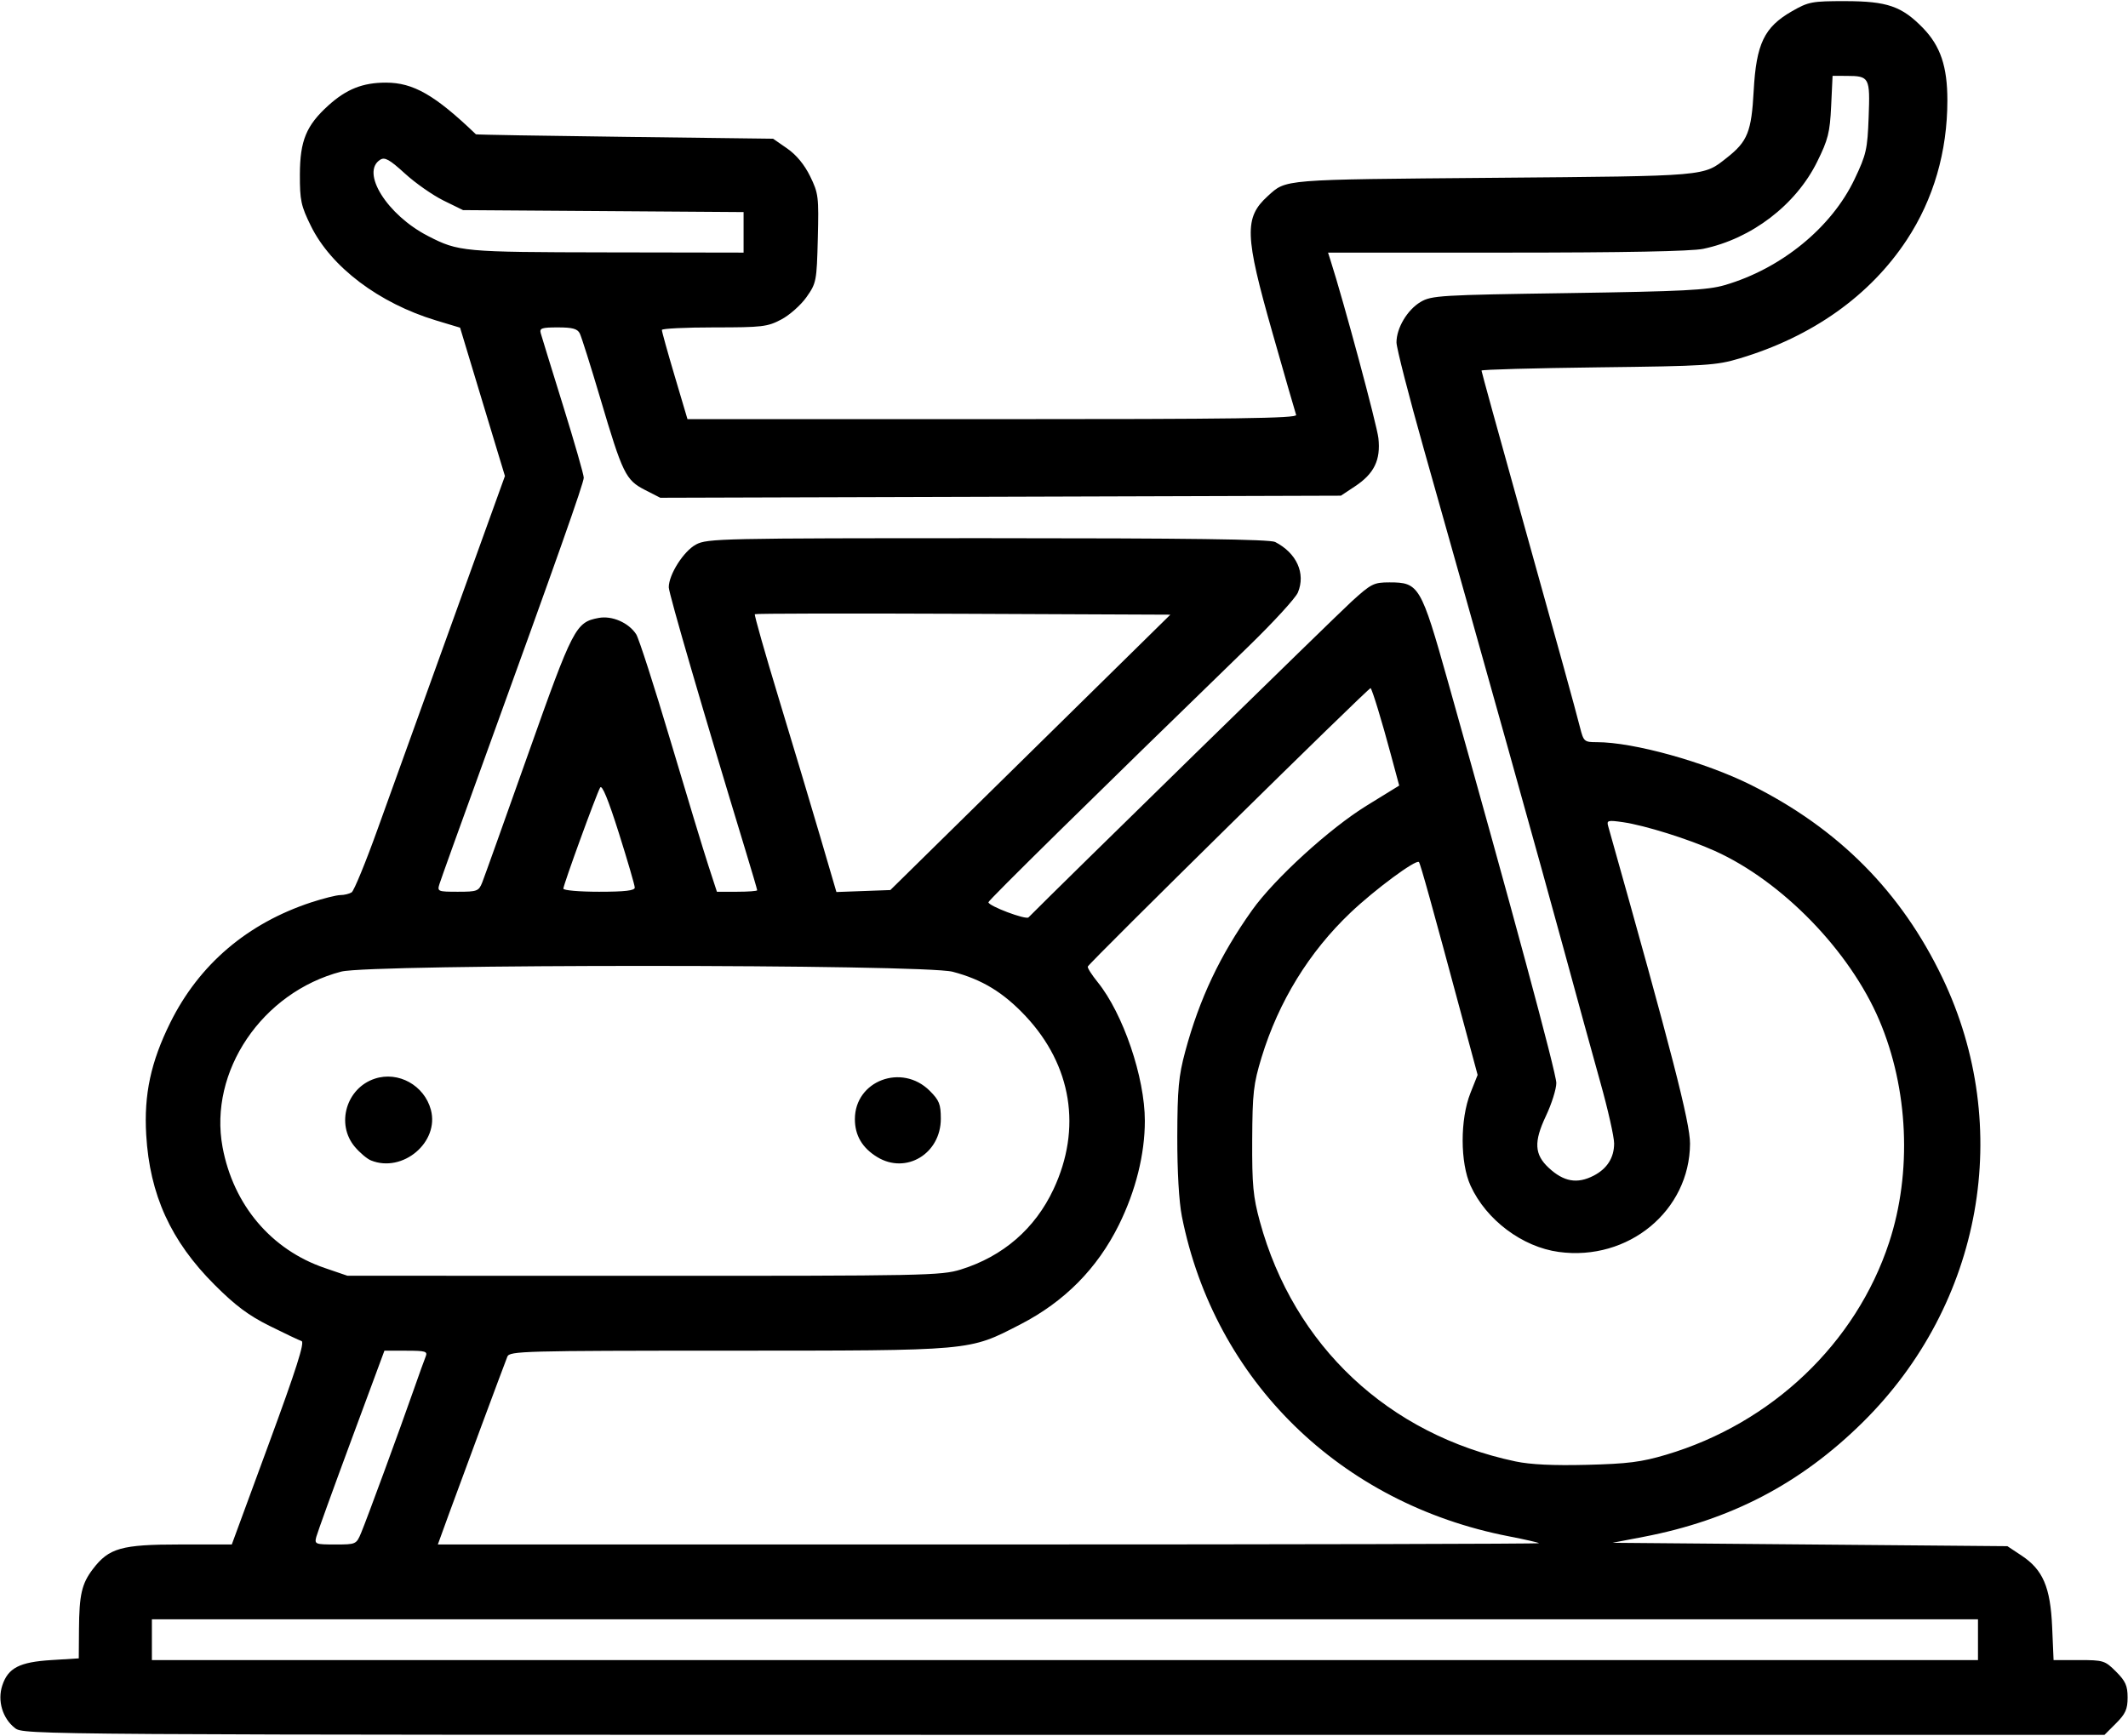 <svg xmlns="http://www.w3.org/2000/svg" xmlns:xlink="http://www.w3.org/1999/xlink" width="500px" height="408px" viewBox="0 0 500 407.618">
    <g id="e7b822be-4bac-47ed-b75e-dc660bce34e7">
<g style="">
		<g id="e7b822be-4bac-47ed-b75e-dc660bce34e7-child-0">
<path style="stroke: rgb(193,193,193); stroke-width: 0; stroke-dasharray: none; stroke-linecap: butt; stroke-dashoffset: 0; stroke-linejoin: miter; stroke-miterlimit: 4; fill: rgb(0,0,0); fill-rule: nonzero; opacity: 1;" transform="matrix(0.799 0 0 0.799 250 203.809) matrix(1 0 0 1 0 0)  translate(-512.225, -535.015)" d="M 203.71 787.98 C 200.06 785.12 198.53 779.94 200.01 775.46 C 201.71 770.31 205.05 768.58 214.45 768.00 L 222.50 767.50 L 222.56 759.00 C 222.63 748.77 223.37 745.53 226.64 741.24 C 231.35 735.04 235.03 734.00 252.21 734.00 L 267.50 733.99 L 278.42 704.30 C 286.43 682.53 288.99 674.50 288.02 674.17 C 287.29 673.93 283.05 671.92 278.60 669.70 C 272.44 666.64 268.56 663.74 262.41 657.59 C 249.56 644.74 243.36 631.13 242.33 613.50 C 241.63 601.63 243.69 592.06 249.41 580.50 C 257.88 563.39 272.08 551.29 290.92 545.10 C 294.45 543.95 298.27 542.99 299.42 542.98 C 300.56 542.98 302.06 542.61 302.74 542.18 C 303.43 541.74 306.89 533.31 310.43 523.44 C 313.98 513.57 323.84 486.20 332.35 462.61 L 347.82 419.72 L 341.22 397.90 L 334.63 376.08 L 327.56 373.95 C 310.81 368.89 296.70 358.24 290.76 346.16 C 287.84 340.23 287.50 338.63 287.52 331.01 C 287.55 321.06 289.40 316.59 295.91 310.70 C 301.23 305.90 306.01 304.00 312.81 304.00 C 320.88 304.00 327.23 307.64 339.29 319.20 C 339.40 319.32 359.11 319.65 383.09 319.95 L 426.68 320.50 L 430.83 323.38 C 433.52 325.25 435.89 328.12 437.57 331.55 C 440.02 336.57 440.14 337.55 439.83 349.84 C 439.51 362.42 439.40 362.97 436.50 367.09 C 434.85 369.43 431.52 372.39 429.09 373.67 C 425.03 375.82 423.47 376.00 409.34 376.00 C 400.90 376.00 393.99 376.34 393.97 376.75 C 393.95 377.16 395.64 383.23 397.72 390.24 L 401.50 402.98 L 491.22 402.99 C 562.57 403.00 580.85 402.74 580.49 401.75 C 580.25 401.06 577.11 390.19 573.53 377.59 C 565.35 348.88 565.17 343.71 572.15 337.37 C 577.66 332.38 575.83 332.53 638.50 332.00 C 702.22 331.45 700.11 331.63 707.21 326.05 C 713.24 321.30 714.39 318.43 715.04 306.42 C 715.80 292.54 718.14 287.68 726.30 283.00 C 731.17 280.21 732.16 280.02 742.00 280.03 C 754.32 280.05 758.61 281.53 764.84 287.95 C 769.97 293.24 772.00 299.27 772.00 309.22 C 772.00 324.28 767.93 338.29 760.09 350.21 C 749.27 366.66 732.29 378.72 710.93 385.12 C 704.02 387.19 701.09 387.37 669.25 387.75 C 650.41 387.98 635.00 388.40 635.00 388.70 C 635.00 389.00 639.92 406.85 645.93 428.37 C 658.12 472.03 662.39 487.48 663.99 493.75 C 665.03 497.83 665.23 498.00 668.93 498.00 C 679.73 498.00 700.75 503.84 714.31 510.62 C 740.03 523.47 758.44 542.03 770.55 567.32 C 791.61 611.33 782.32 663.24 747.14 698.03 C 728.85 716.10 708.32 726.83 682.60 731.76 L 673.50 733.50 L 731.57 734.00 L 789.65 734.50 L 793.80 737.25 C 800.10 741.42 802.30 746.54 802.81 758.25 L 803.23 768.00 L 810.72 768.00 C 817.89 768.00 818.34 768.14 821.60 771.40 C 824.39 774.19 825.00 775.56 825.00 779.00 C 825.00 782.44 824.39 783.81 821.60 786.60 L 818.20 790.00 L 512.23 790.00 C 206.99 790.00 206.26 790.00 203.71 787.98 Z M 781.00 762.00 L 781.00 756.00 L 512.50 756.00 L 244.00 756.00 L 244.00 762.00 L 244.00 768.00 L 512.50 768.00 L 781.00 768.00 L 781.00 762.00 Z M 305.55 730.54 C 307.25 726.47 316.99 699.96 320.99 688.50 C 322.53 684.10 324.11 679.71 324.50 678.75 C 325.14 677.19 324.51 677.00 318.79 677.00 L 312.38 677.00 L 302.66 703.25 C 297.31 717.69 292.68 730.51 292.35 731.75 C 291.79 733.90 292.03 734.00 297.93 734.00 C 304.02 734.00 304.12 733.96 305.55 730.54 Z M 651.92 733.62 C 651.69 733.41 647.67 732.50 643.00 731.59 C 593.47 721.97 556.49 685.77 546.89 637.50 C 546.03 633.15 545.52 624.25 545.54 614.00 C 545.58 600.03 545.93 596.20 547.87 589.00 C 552.06 573.46 558.10 560.69 567.54 547.42 C 574.11 538.18 590.36 523.35 601.27 516.64 L 610.80 510.77 L 608.34 501.64 C 605.70 491.78 602.94 482.74 602.39 482.10 C 602.04 481.71 519.76 562.76 519.22 564.01 C 519.07 564.37 520.37 566.42 522.12 568.58 C 529.61 577.85 536.00 596.62 536.00 609.37 C 536.00 619.20 533.33 629.93 528.38 639.96 C 522.02 652.82 512.37 662.58 499.38 669.27 C 484.09 677.13 485.94 676.97 413.36 676.99 C 353.20 677.00 349.17 677.11 348.53 678.75 C 347.19 682.16 334.77 715.63 331.45 724.75 L 328.09 734.00 L 490.21 734.00 C 579.38 734.00 652.15 733.83 651.92 733.62 Z M 689.29 707.60 C 720.40 698.36 745.14 674.80 754.87 645.15 C 761.64 624.54 760.55 599.92 751.97 579.78 C 743.30 559.40 723.44 538.94 703.64 530.00 C 695.90 526.50 682.99 522.46 676.61 521.54 C 672.18 520.90 671.77 521.01 672.24 522.67 C 690.86 588.71 696.35 609.99 696.32 616.09 C 696.23 635.82 678.18 650.73 657.74 647.95 C 647.01 646.50 636.41 638.55 631.80 628.50 C 628.70 621.74 628.67 608.96 631.75 601.19 L 633.86 595.88 L 629.50 579.69 C 620.44 545.98 617.02 533.69 616.60 533.26 C 615.73 532.40 603.63 541.35 596.48 548.15 C 584.30 559.72 575.34 574.30 570.33 590.70 C 567.94 598.56 567.64 601.16 567.57 615.00 C 567.51 628.26 567.84 631.73 569.82 639.00 C 579.80 675.57 607.61 701.67 645.00 709.57 C 649.39 710.50 656.21 710.82 666.00 710.57 C 678.00 710.27 682.02 709.76 689.29 707.60 Z M 481.88 653.12 C 494.31 649.25 503.72 641.09 509.15 629.49 C 517.51 611.64 514.52 593.11 500.96 578.61 C 494.41 571.62 488.12 567.79 479.47 565.53 C 470.76 563.27 308.38 563.23 299.69 565.49 C 276.40 571.56 260.65 594.86 264.78 617.12 C 267.95 634.14 279.09 647.31 294.86 652.68 L 301.50 654.95 L 388.66 654.97 C 471.27 655.00 476.14 654.90 481.88 653.12 Z M 667.99 625.51 C 671.95 623.46 674.00 620.22 674.00 616.03 C 674.00 614.09 672.17 605.97 669.93 598.00 C 667.70 590.03 662.94 572.70 659.35 559.50 C 653.08 536.39 634.95 471.58 618.08 411.92 C 613.64 396.21 610.00 382.03 610.00 380.41 C 610.00 376.17 613.20 370.81 617.11 368.50 C 620.30 366.62 622.89 366.46 660.50 365.91 C 694.35 365.40 701.42 365.04 706.50 363.57 C 723.11 358.74 737.95 346.64 744.72 332.37 C 748.15 325.16 748.50 323.63 748.85 314.13 C 749.29 302.43 749.08 302.04 742.37 302.02 L 738.24 302.00 L 737.82 310.91 C 737.45 318.70 736.93 320.77 733.69 327.31 C 727.42 339.99 714.41 349.93 700.20 352.89 C 696.72 353.62 676.86 354.00 642.38 354.00 L 589.87 354.00 L 590.59 356.25 C 594.45 368.26 604.23 404.60 604.68 408.57 C 605.39 414.99 603.44 419.02 597.80 422.75 L 593.65 425.50 L 493.57 425.81 L 393.50 426.11 L 389.00 423.81 C 383.33 420.90 382.43 419.05 375.90 397.00 C 373.05 387.38 370.31 378.71 369.82 377.75 C 369.13 376.40 367.66 376.00 363.40 376.00 C 358.61 376.00 357.93 376.23 358.36 377.75 C 358.63 378.71 361.58 388.30 364.93 399.06 C 368.27 409.82 371.00 419.33 371.00 420.20 C 371.00 421.79 363.22 443.81 341.22 504.50 C 334.63 522.65 328.94 538.51 328.56 539.75 C 327.89 541.91 328.10 542.00 333.96 542.00 C 339.67 542.00 340.12 541.83 341.15 539.25 C 341.75 537.74 347.82 520.75 354.64 501.50 C 367.85 464.23 368.63 462.72 375.38 461.46 C 379.32 460.72 384.22 462.86 386.42 466.27 C 387.21 467.50 391.73 481.55 396.48 497.50 C 401.22 513.45 406.24 529.99 407.63 534.25 L 410.16 542.00 L 416.08 542.00 C 419.34 542.00 422.00 541.80 422.00 541.56 C 422.00 541.32 420.38 535.80 418.40 529.31 C 406.20 489.25 396.00 454.26 396.00 452.44 C 396.00 448.68 400.38 441.80 404.01 439.86 C 407.30 438.09 411.52 438.00 489.80 438.00 C 548.82 438.00 572.75 438.32 574.32 439.12 C 580.65 442.39 583.34 448.35 581.01 453.97 C 580.35 455.58 573.88 462.64 566.65 469.67 C 520.56 514.43 490.00 544.51 490.00 545.09 C 490.00 546.18 501.00 550.33 501.79 549.54 C 510.13 541.08 592.30 460.74 596.74 456.69 C 602.57 451.38 603.31 451.00 607.94 451.00 C 616.61 451.00 617.19 451.97 625.09 480.03 C 643.89 546.78 657.00 595.35 657.00 598.26 C 657.00 600.04 655.62 604.42 653.93 607.98 C 650.35 615.56 650.55 619.28 654.76 623.20 C 659.19 627.32 663.14 628.01 667.99 625.51 Z M 386.00 540.78 C 386.00 540.10 383.89 532.88 381.32 524.73 C 378.20 514.86 376.36 510.39 375.82 511.36 C 374.67 513.41 365.00 539.98 365.00 541.09 C 365.00 541.59 369.73 542.00 375.50 542.00 C 383.11 542.00 386.00 541.66 386.00 540.78 Z M 502.33 501.00 L 543.50 460.50 L 482.59 460.24 C 449.09 460.10 421.51 460.15 421.31 460.36 C 421.10 460.57 424.27 471.71 428.34 485.12 C 432.42 498.53 437.90 516.83 440.53 525.79 L 445.30 542.08 L 453.23 541.79 L 461.16 541.50 L 502.33 501.00 Z M 418.00 348.04 L 418.00 342.08 L 376.75 341.79 L 335.50 341.50 L 329.75 338.68 C 326.59 337.12 321.48 333.55 318.41 330.74 C 313.91 326.63 312.49 325.83 311.16 326.67 C 305.29 330.33 313.18 342.94 325.20 349.12 C 334.20 353.75 335.46 353.86 377.75 353.93 L 418.00 354.00 L 418.00 348.04 Z M 308.42 621.03 C 307.27 620.57 305.14 618.76 303.67 617.02 C 298.06 610.35 301.17 599.75 309.54 596.99 C 316.47 594.70 324.10 598.93 326.04 606.13 C 328.60 615.65 317.76 624.81 308.42 621.03 Z M 457.30 620.04 C 452.90 617.36 450.73 613.67 450.73 608.89 C 450.73 597.58 464.54 592.36 472.75 600.56 C 475.54 603.35 476.00 604.50 476.00 608.77 C 476.00 619.05 465.79 625.22 457.30 620.04 Z" stroke-linecap="round"/>
</g>
</g>
</g>

  </svg>